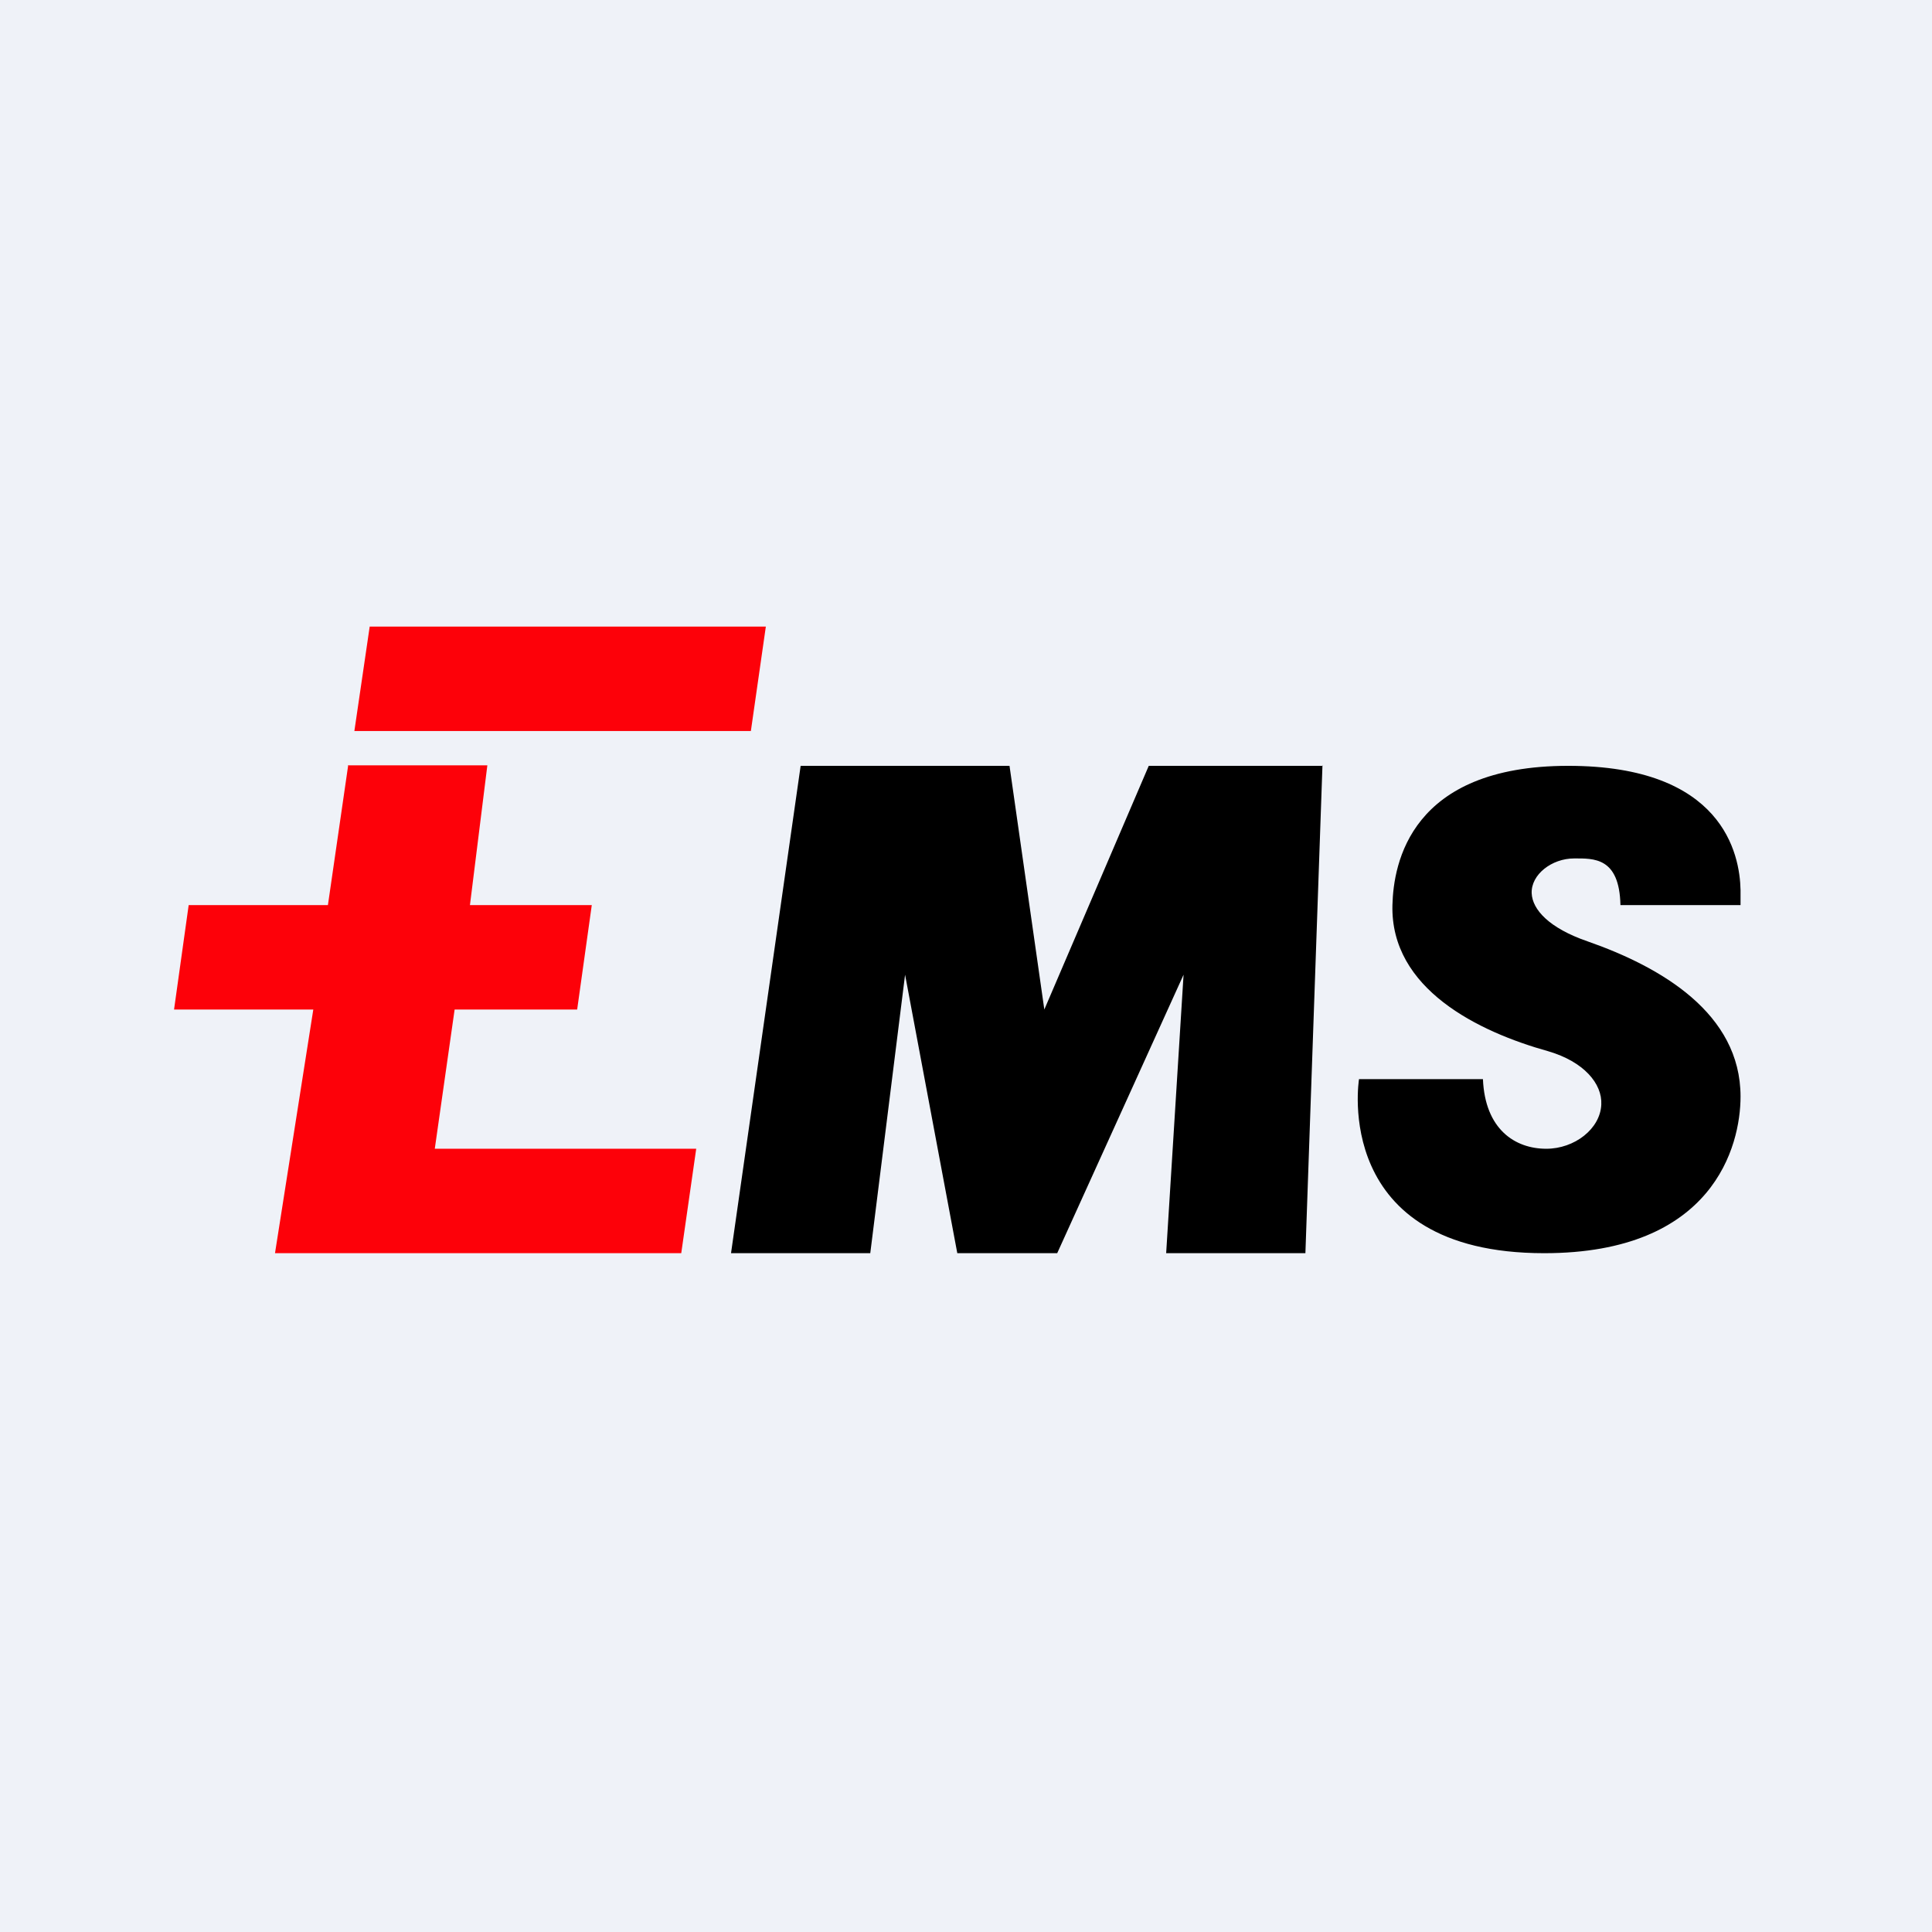 <?xml version="1.0" encoding="UTF-8"?>
<!-- generated by Finnhub -->
<svg viewBox="0 0 55.5 55.5" xmlns="http://www.w3.org/2000/svg">
<path d="M 0,0 H 55.5 V 55.5 H 0 Z" fill="rgb(239, 242, 248)"/>
<path d="M 9.99,21.985 H 14 L 13.5,26 H 17 L 16.58,29 H 13.06 L 12.49,33 H 20 L 19.57,36 H 7.9 L 9,29 H 5 L 5.42,26 H 9.42 L 10,22 Z M 10.18,21 H 21.57 L 22,18 H 10.62 L 10.18,21 Z" fill="rgb(253, 1, 9)"/>
<path d="M 37.99,21.985 L 37.5,36 H 33.5 L 34,28 L 30.37,36 H 27.5 L 26,28 L 25,36 H 21 L 23,22 H 29 L 30,29 L 33,22 H 38 Z M 46.55,26 H 50 V 25.57 C 49.98,24.53 49.49,22 45.05,22 C 40.52,22 40.03,24.8 40,26 C 39.94,28.41 42.47,29.64 44.48,30.2 C 45.5,30.5 46.03,31.13 46,31.73 C 45.97,32.43 45.23,33 44.42,33 C 43.52,33 42.66,32.44 42.6,31 H 39.04 S 38.22,36 44.36,36 C 49.22,36 50,32.92 50,31.5 C 50,29.11 47.72,27.78 45.6,27.04 C 44.5,26.66 44.02,26.13 44,25.66 C 43.98,25.12 44.58,24.66 45.22,24.66 C 45.78,24.66 46.52,24.62 46.55,26 Z"/>
</svg>

